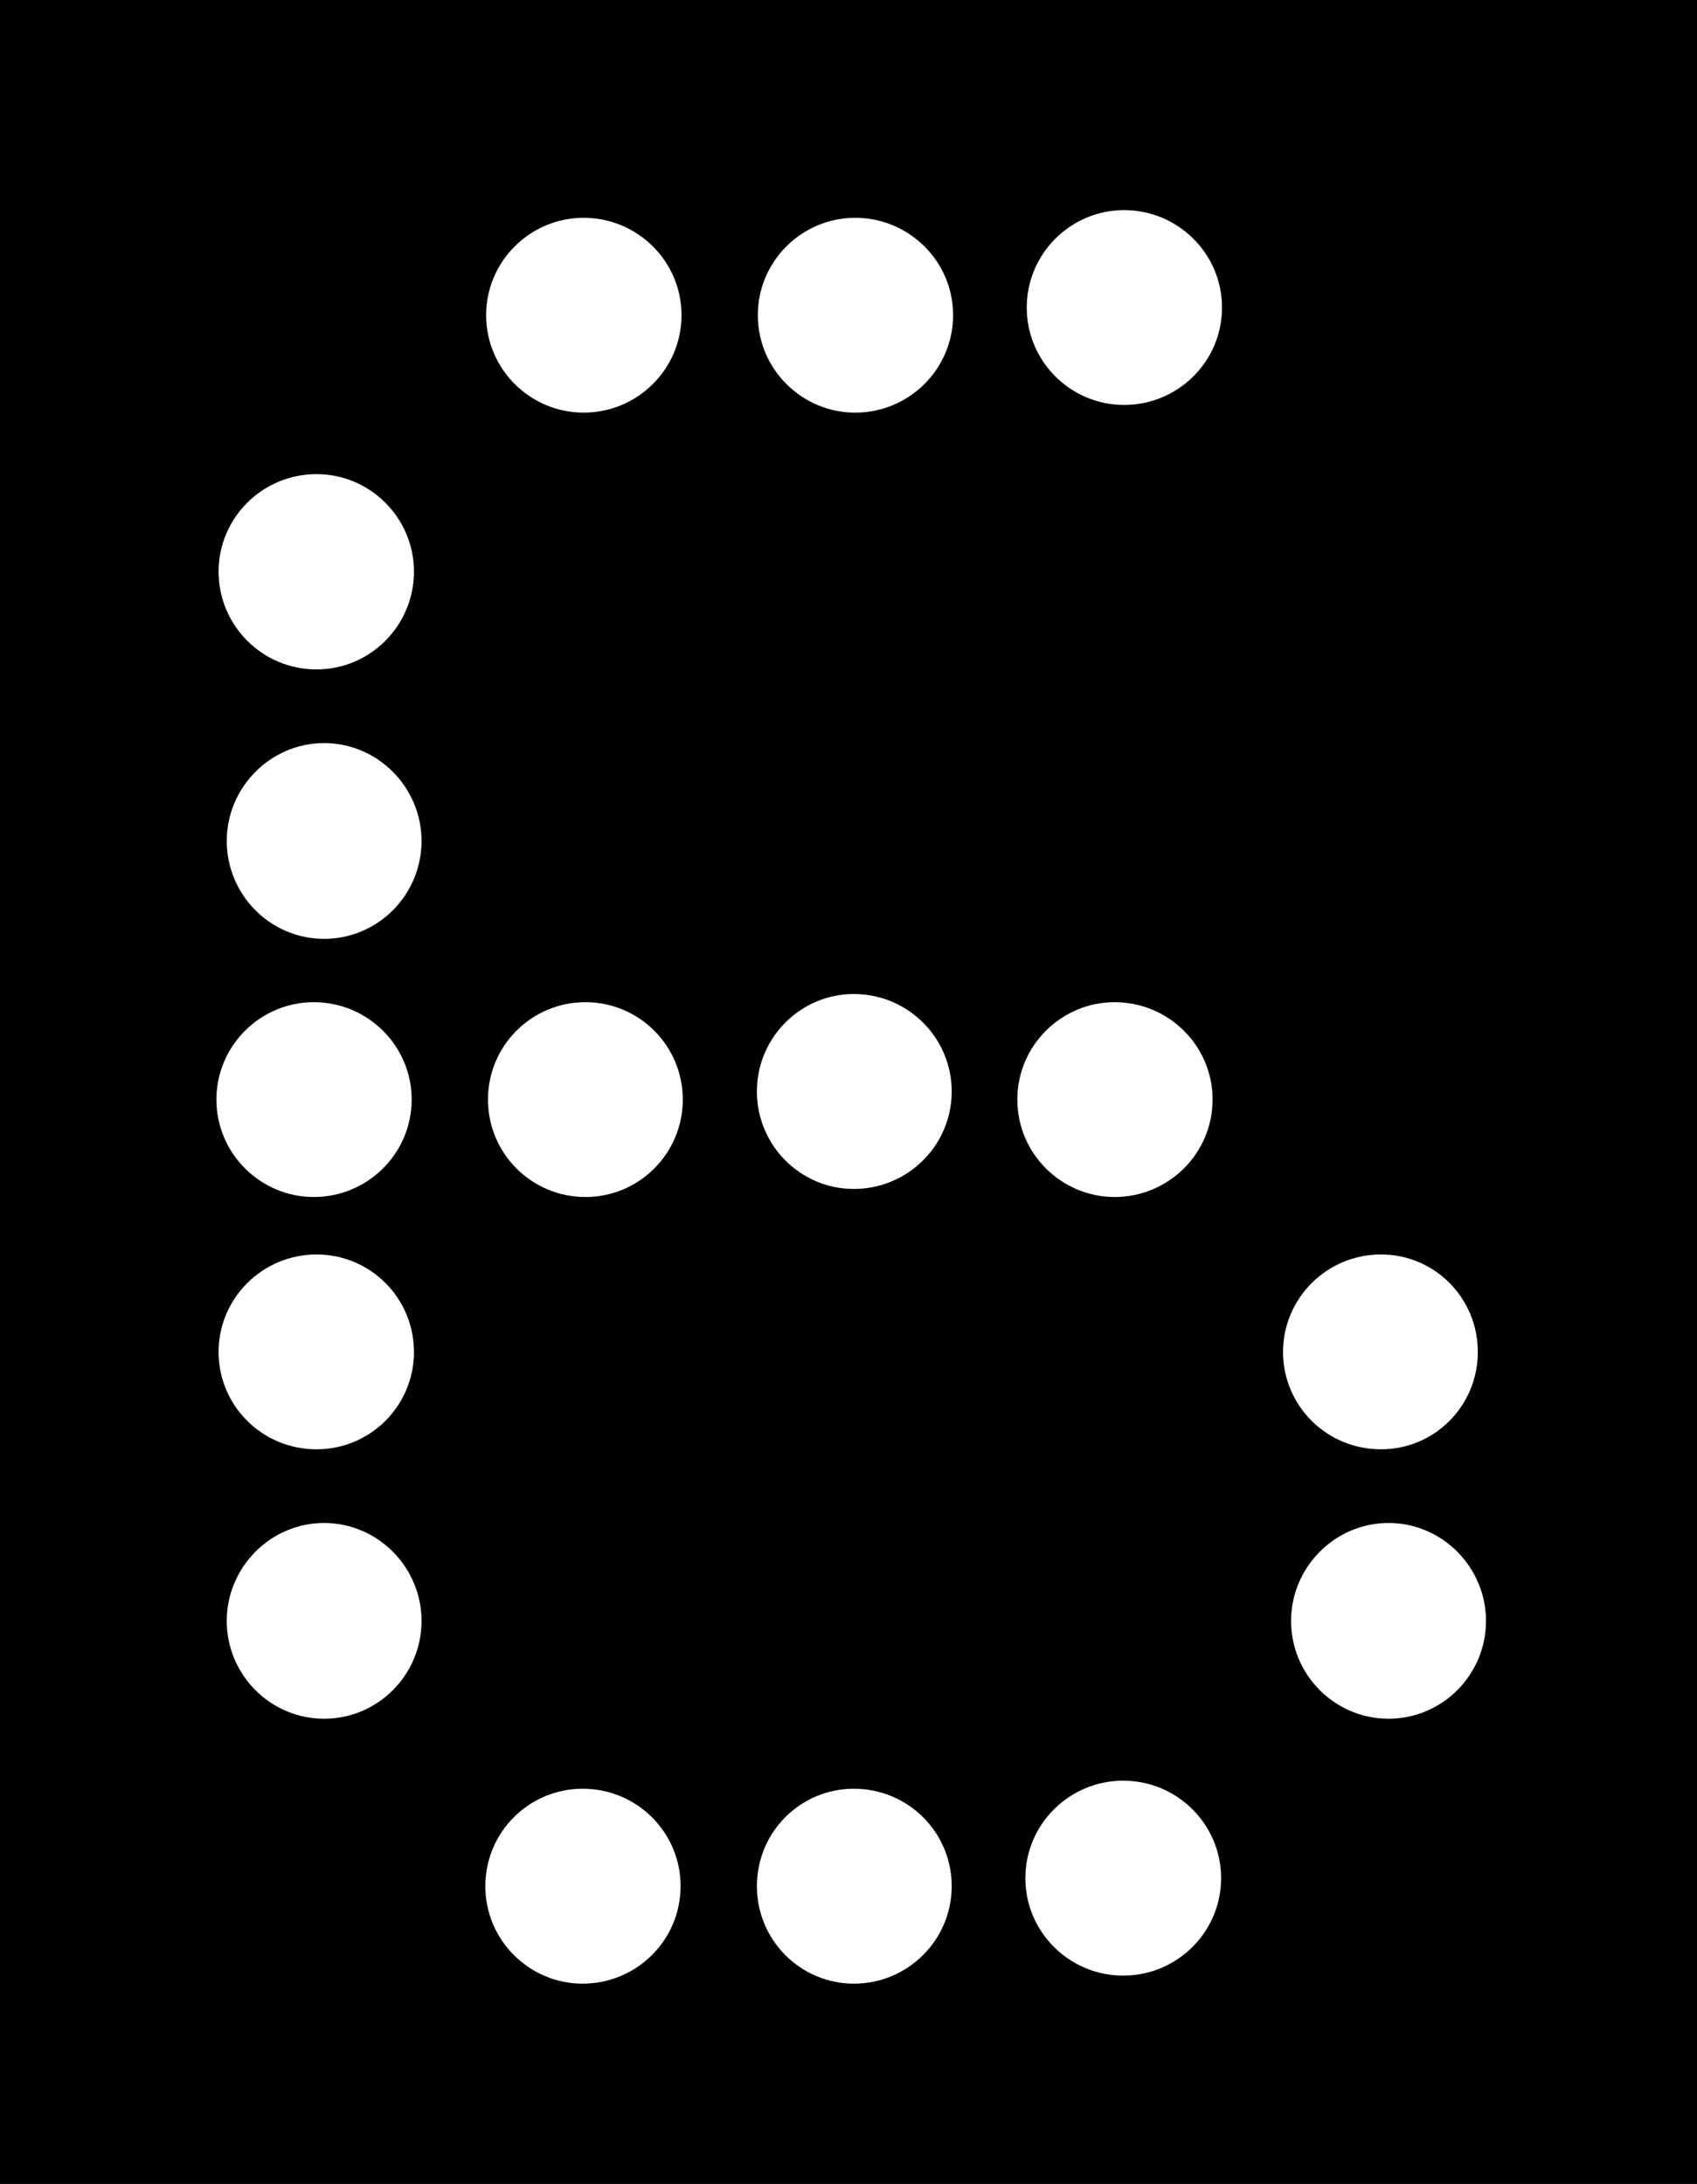 <?xml version="1.0" encoding="UTF-8"?>
<svg xmlns="http://www.w3.org/2000/svg" xmlns:xlink="http://www.w3.org/1999/xlink" width="14.766" height="19" viewBox="0 0 14.766 19">
<rect x="0" y="0" width="14.766" height="19" fill="#808080" stroke="none"/>
<path fill-rule="nonzero" fill="rgb(0%, 0%, 0%)" fill-opacity="1" d="M 0 0 L 14.766 0 L 14.766 19 L 0 19 Z M 0 0 "/>
<path fill-rule="nonzero" fill="rgb(100%, 100%, 100%)" fill-opacity="1" d="M 3.582 9.566 C 3.582 10.035 3.199 10.414 2.73 10.414 C 2.266 10.414 1.883 10.035 1.883 9.566 C 1.883 9.098 2.266 8.719 2.73 8.719 C 3.199 8.719 3.582 9.098 3.582 9.566 Z M 3.582 9.566 "/>
<path fill-rule="nonzero" fill="rgb(100%, 100%, 100%)" fill-opacity="1" d="M 5.941 9.566 C 5.941 10.035 5.562 10.414 5.094 10.414 C 4.625 10.414 4.246 10.035 4.246 9.566 C 4.246 9.098 4.625 8.719 5.094 8.719 C 5.562 8.719 5.941 9.098 5.941 9.566 Z M 5.941 9.566 "/>
<path fill-rule="nonzero" fill="rgb(100%, 100%, 100%)" fill-opacity="1" d="M 8.281 9.496 C 8.281 9.965 7.898 10.344 7.43 10.344 C 6.965 10.344 6.586 9.965 6.586 9.496 C 6.586 9.027 6.965 8.648 7.43 8.648 C 7.898 8.648 8.281 9.027 8.281 9.496 Z M 8.281 9.496 "/>
<path fill-rule="nonzero" fill="rgb(100%, 100%, 100%)" fill-opacity="1" d="M 10.551 9.566 C 10.551 10.035 10.168 10.414 9.699 10.414 C 9.234 10.414 8.852 10.035 8.852 9.566 C 8.852 9.098 9.234 8.719 9.699 8.719 C 10.168 8.719 10.551 9.098 10.551 9.566 Z M 10.551 9.566 "/>
<path fill-rule="nonzero" fill="rgb(100%, 100%, 100%)" fill-opacity="1" d="M 5.93 2.742 C 5.93 3.211 5.547 3.59 5.078 3.59 C 4.613 3.59 4.23 3.211 4.23 2.742 C 4.23 2.273 4.613 1.895 5.078 1.895 C 5.547 1.895 5.93 2.273 5.93 2.742 Z M 5.93 2.742 "/>
<path fill-rule="nonzero" fill="rgb(100%, 100%, 100%)" fill-opacity="1" d="M 8.293 2.742 C 8.293 3.211 7.91 3.59 7.441 3.59 C 6.977 3.59 6.594 3.211 6.594 2.742 C 6.594 2.273 6.977 1.895 7.441 1.895 C 7.91 1.895 8.293 2.273 8.293 2.742 Z M 8.293 2.742 "/>
<path fill-rule="nonzero" fill="rgb(100%, 100%, 100%)" fill-opacity="1" d="M 10.633 2.676 C 10.633 3.145 10.25 3.523 9.781 3.523 C 9.316 3.523 8.934 3.145 8.934 2.676 C 8.934 2.207 9.316 1.828 9.781 1.828 C 10.25 1.828 10.633 2.207 10.633 2.676 Z M 10.633 2.676 "/>
<path fill-rule="nonzero" fill="rgb(100%, 100%, 100%)" fill-opacity="1" d="M 12.016 12.609 C 11.543 12.609 11.164 12.23 11.164 11.762 C 11.164 11.297 11.543 10.914 12.016 10.914 C 12.484 10.914 12.859 11.293 12.859 11.762 C 12.859 12.23 12.484 12.609 12.016 12.609 Z M 12.016 12.609 "/>
<path fill-rule="nonzero" fill="rgb(100%, 100%, 100%)" fill-opacity="1" d="M 12.082 14.953 C 11.613 14.953 11.234 14.57 11.234 14.102 C 11.234 13.637 11.613 13.25 12.082 13.25 C 12.551 13.25 12.93 13.637 12.93 14.102 C 12.93 14.57 12.551 14.953 12.082 14.953 Z M 12.082 14.953 "/>
<path fill-rule="nonzero" fill="rgb(100%, 100%, 100%)" fill-opacity="1" d="M 2.754 12.609 C 2.281 12.609 1.902 12.23 1.902 11.762 C 1.902 11.297 2.281 10.914 2.754 10.914 C 3.223 10.914 3.602 11.293 3.602 11.762 C 3.602 12.23 3.223 12.609 2.754 12.609 Z M 2.754 12.609 "/>
<path fill-rule="nonzero" fill="rgb(100%, 100%, 100%)" fill-opacity="1" d="M 2.82 14.953 C 2.352 14.953 1.973 14.57 1.973 14.102 C 1.973 13.637 2.352 13.25 2.82 13.25 C 3.289 13.25 3.668 13.637 3.668 14.102 C 3.668 14.57 3.289 14.953 2.82 14.953 Z M 2.82 14.953 "/>
<path fill-rule="nonzero" fill="rgb(100%, 100%, 100%)" fill-opacity="1" d="M 2.754 5.824 C 2.281 5.824 1.902 5.441 1.902 4.973 C 1.902 4.508 2.281 4.125 2.754 4.125 C 3.223 4.125 3.602 4.508 3.602 4.973 C 3.602 5.441 3.223 5.824 2.754 5.824 Z M 2.754 5.824 "/>
<path fill-rule="nonzero" fill="rgb(100%, 100%, 100%)" fill-opacity="1" d="M 2.82 8.168 C 2.352 8.168 1.973 7.785 1.973 7.316 C 1.973 6.852 2.352 6.465 2.82 6.465 C 3.289 6.465 3.668 6.852 3.668 7.316 C 3.668 7.785 3.289 8.168 2.82 8.168 Z M 2.82 8.168 "/>
<path fill-rule="nonzero" fill="rgb(100%, 100%, 100%)" fill-opacity="1" d="M 5.922 16.41 C 5.922 16.879 5.539 17.258 5.07 17.258 C 4.605 17.258 4.223 16.879 4.223 16.41 C 4.223 15.938 4.605 15.562 5.07 15.562 C 5.539 15.562 5.922 15.938 5.922 16.41 Z M 5.922 16.41 "/>
<path fill-rule="nonzero" fill="rgb(100%, 100%, 100%)" fill-opacity="1" d="M 8.281 16.41 C 8.281 16.879 7.898 17.258 7.43 17.258 C 6.965 17.258 6.586 16.879 6.586 16.41 C 6.586 15.938 6.965 15.562 7.43 15.562 C 7.898 15.562 8.281 15.938 8.281 16.41 Z M 8.281 16.41 "/>
<path fill-rule="nonzero" fill="rgb(100%, 100%, 100%)" fill-opacity="1" d="M 10.625 16.34 C 10.625 16.809 10.242 17.188 9.773 17.188 C 9.305 17.188 8.922 16.809 8.922 16.34 C 8.922 15.871 9.305 15.492 9.773 15.492 C 10.242 15.492 10.625 15.871 10.625 16.34 Z M 10.625 16.34 "/>
</svg>
